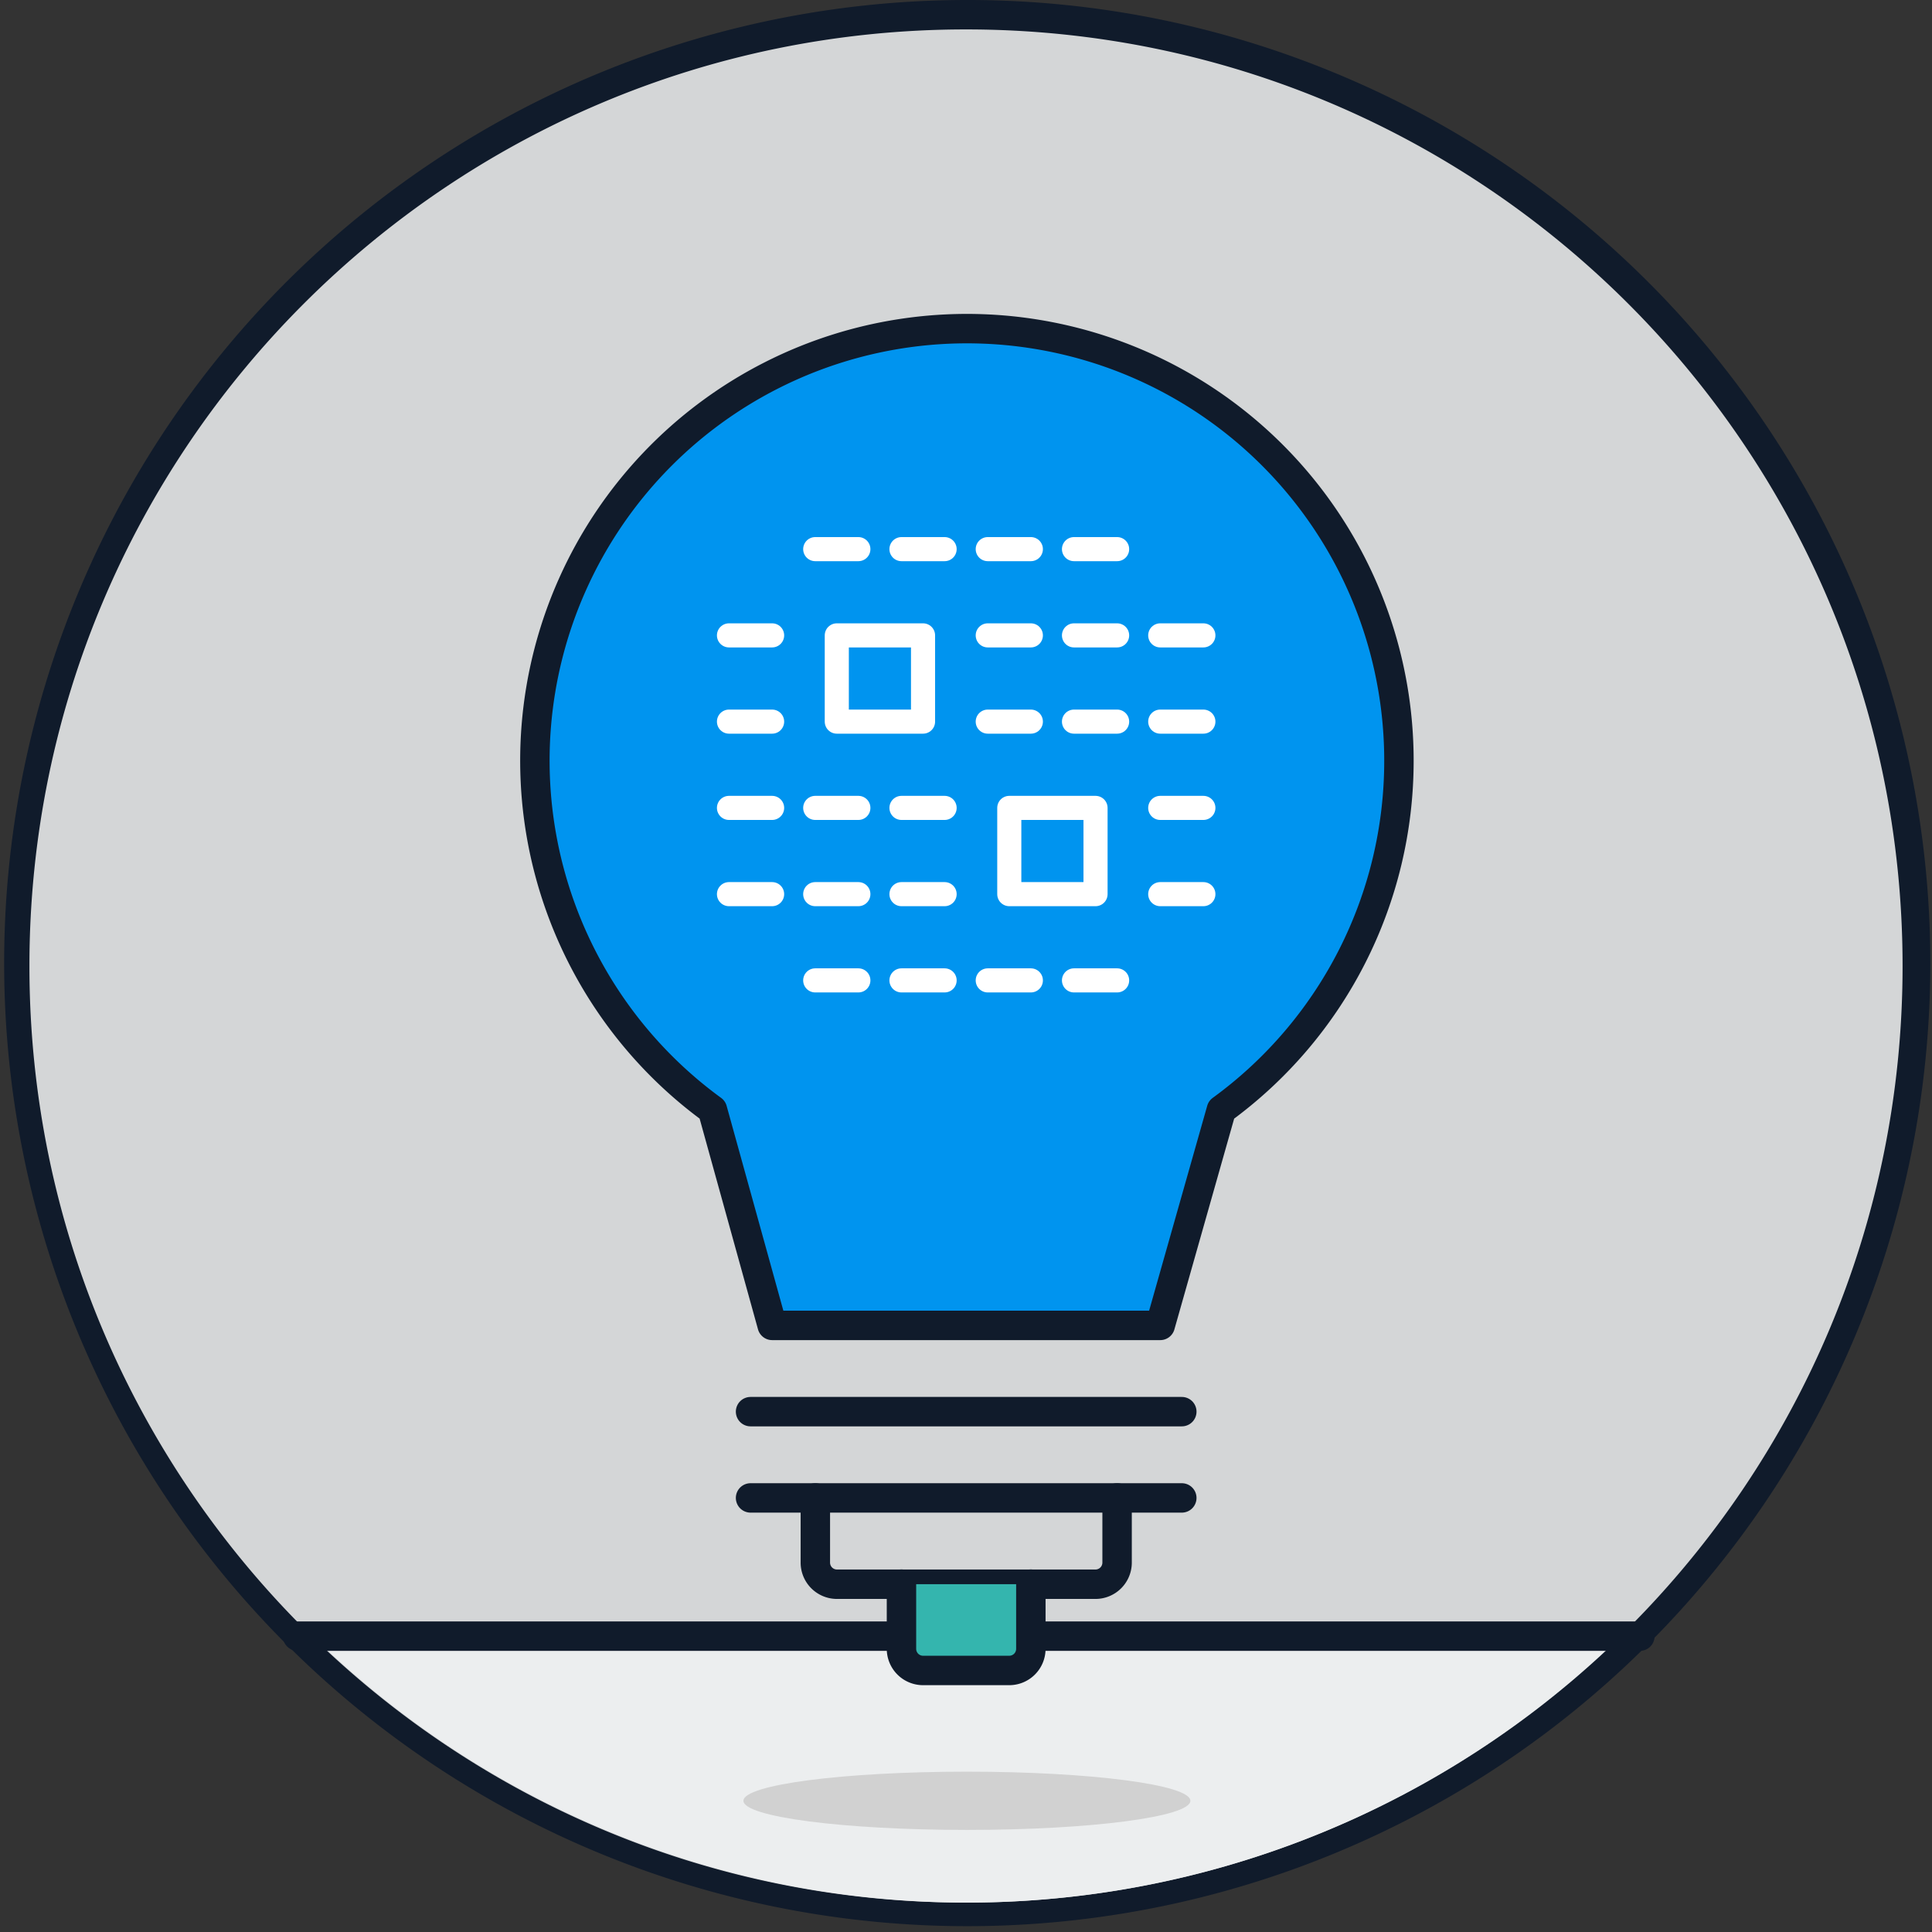 <svg xmlns="http://www.w3.org/2000/svg" viewBox="0 0 656.58 656.58"><rect x="0" y="0" width="656.58" height="656.58" fill="#333333" stroke="none"/><defs><style>.cls-1,.cls-6{fill:#eceeef;}.cls-1,.cls-2,.cls-3,.cls-7{stroke:#101b2b;stroke-width:10px;}.cls-1,.cls-2{stroke-miterlimit:10;}.cls-2{fill:#a5acaf;}.cls-3,.cls-9{fill:none;}.cls-3,.cls-7,.cls-9{stroke-linecap:round;stroke-linejoin:round;}.cls-4{fill:#d4d6d7;}.cls-5{fill:#101b2b;}.cls-7{fill:#0094ef;}.cls-8{fill:#34b5ae;}.cls-9{stroke:#fff;stroke-width:8.19px;}.cls-10{fill:#d1d1d1;}</style></defs><title>Insights</title><g id="Circle"><circle class="cls-1" cx="328.29" cy="328.29" r="318.29"/><circle class="cls-2" cx="328.29" cy="328.29" r="318.29"/></g><g id="Layer_1" data-name="Layer 1"><line class="cls-3" x1="105.94" y1="556.04" x2="306.36" y2="556.04"/><line class="cls-3" x1="350.33" y1="556.04" x2="550.75" y2="556.04"/><path class="cls-4" d="M436.87,878.9a323.29,323.29,0,1,1,228.6-94.69A321.17,321.17,0,0,1,436.87,878.9Z" transform="translate(-108.58 -227.31)"/><path class="cls-5" d="M436.87,237.31c175.79,0,318.29,142.5,318.29,318.29S612.66,873.9,436.87,873.9,118.58,731.39,118.58,555.6s142.5-318.29,318.29-318.29m0-10a327.3,327.3,0,1,0,127.79,25.8,326.25,326.25,0,0,0-127.79-25.8Z" transform="translate(-108.58 -227.31)"/><path class="cls-6" d="M214.86,783.35a318.21,318.21,0,0,0,444.64,0H458.91L455.17,795h-32.9l-7.33-11.64Z" transform="translate(-108.58 -227.31)"/><line class="cls-3" x1="350.33" y1="556.04" x2="557.31" y2="556.04"/><line class="cls-3" x1="101.13" y1="556.04" x2="301.56" y2="556.04"/><path class="cls-7" d="M584,485.82A146.82,146.82,0,1,0,350.7,604.46L371,677.74H502.88l20.78-73.28A146.61,146.61,0,0,0,584,485.82Z" transform="translate(-108.58 -227.31)"/><path class="cls-3" d="M488.22,736.37v22a7.35,7.35,0,0,1-7.33,7.33H393a7.35,7.35,0,0,1-7.33-7.33v-22" transform="translate(-108.58 -227.31)"/><path class="cls-8" d="M458.91,765.68v22a7.35,7.35,0,0,1-7.33,7.33H422.27a7.35,7.35,0,0,1-7.33-7.33v-22" transform="translate(-108.58 -227.31)"/><path class="cls-3" d="M458.91,765.68v22a7.35,7.35,0,0,1-7.33,7.33H422.27a7.35,7.35,0,0,1-7.33-7.33v-22" transform="translate(-108.58 -227.31)"/><line class="cls-3" x1="401.63" y1="509.06" x2="255.07" y2="509.06"/><line class="cls-3" x1="255.07" y1="479.74" x2="401.63" y2="479.74"/><line class="cls-9" x1="364.99" y1="245.24" x2="379.65" y2="245.24"/><line class="cls-9" x1="394.3" y1="274.56" x2="408.96" y2="274.56"/><line class="cls-9" x1="335.68" y1="245.24" x2="350.33" y2="245.24"/><line class="cls-9" x1="394.3" y1="245.24" x2="408.96" y2="245.24"/><line class="cls-9" x1="394.3" y1="303.87" x2="408.96" y2="303.87"/><line class="cls-9" x1="277.05" y1="274.56" x2="291.71" y2="274.56"/><line class="cls-9" x1="247.74" y1="274.56" x2="262.4" y2="274.56"/><line class="cls-9" x1="306.36" y1="274.56" x2="321.02" y2="274.56"/><line class="cls-9" x1="277.05" y1="303.87" x2="291.71" y2="303.87"/><line class="cls-9" x1="247.74" y1="303.87" x2="262.4" y2="303.87"/><line class="cls-9" x1="247.74" y1="245.24" x2="262.4" y2="245.24"/><line class="cls-9" x1="364.99" y1="215.93" x2="379.65" y2="215.93"/><line class="cls-9" x1="335.68" y1="215.93" x2="350.33" y2="215.93"/><line class="cls-9" x1="394.3" y1="215.93" x2="408.96" y2="215.93"/><line class="cls-9" x1="247.74" y1="215.93" x2="262.4" y2="215.93"/><line class="cls-9" x1="364.99" y1="186.62" x2="379.65" y2="186.62"/><line class="cls-9" x1="335.68" y1="186.62" x2="350.33" y2="186.62"/><line class="cls-9" x1="277.05" y1="186.62" x2="291.71" y2="186.62"/><line class="cls-9" x1="306.36" y1="186.62" x2="321.02" y2="186.62"/><line class="cls-9" x1="364.99" y1="333.18" x2="379.65" y2="333.18"/><line class="cls-9" x1="335.68" y1="333.18" x2="350.33" y2="333.18"/><line class="cls-9" x1="277.05" y1="333.18" x2="291.71" y2="333.18"/><line class="cls-9" x1="306.36" y1="333.18" x2="321.02" y2="333.18"/><line class="cls-9" x1="306.36" y1="303.87" x2="321.02" y2="303.87"/><rect class="cls-9" x="284.38" y="215.93" width="29.31" height="29.31"/><rect class="cls-9" x="343" y="274.56" width="29.31" height="29.31"/><ellipse class="cls-10" cx="328.6" cy="611.99" rx="75.95" ry="9.9"/></g></svg>